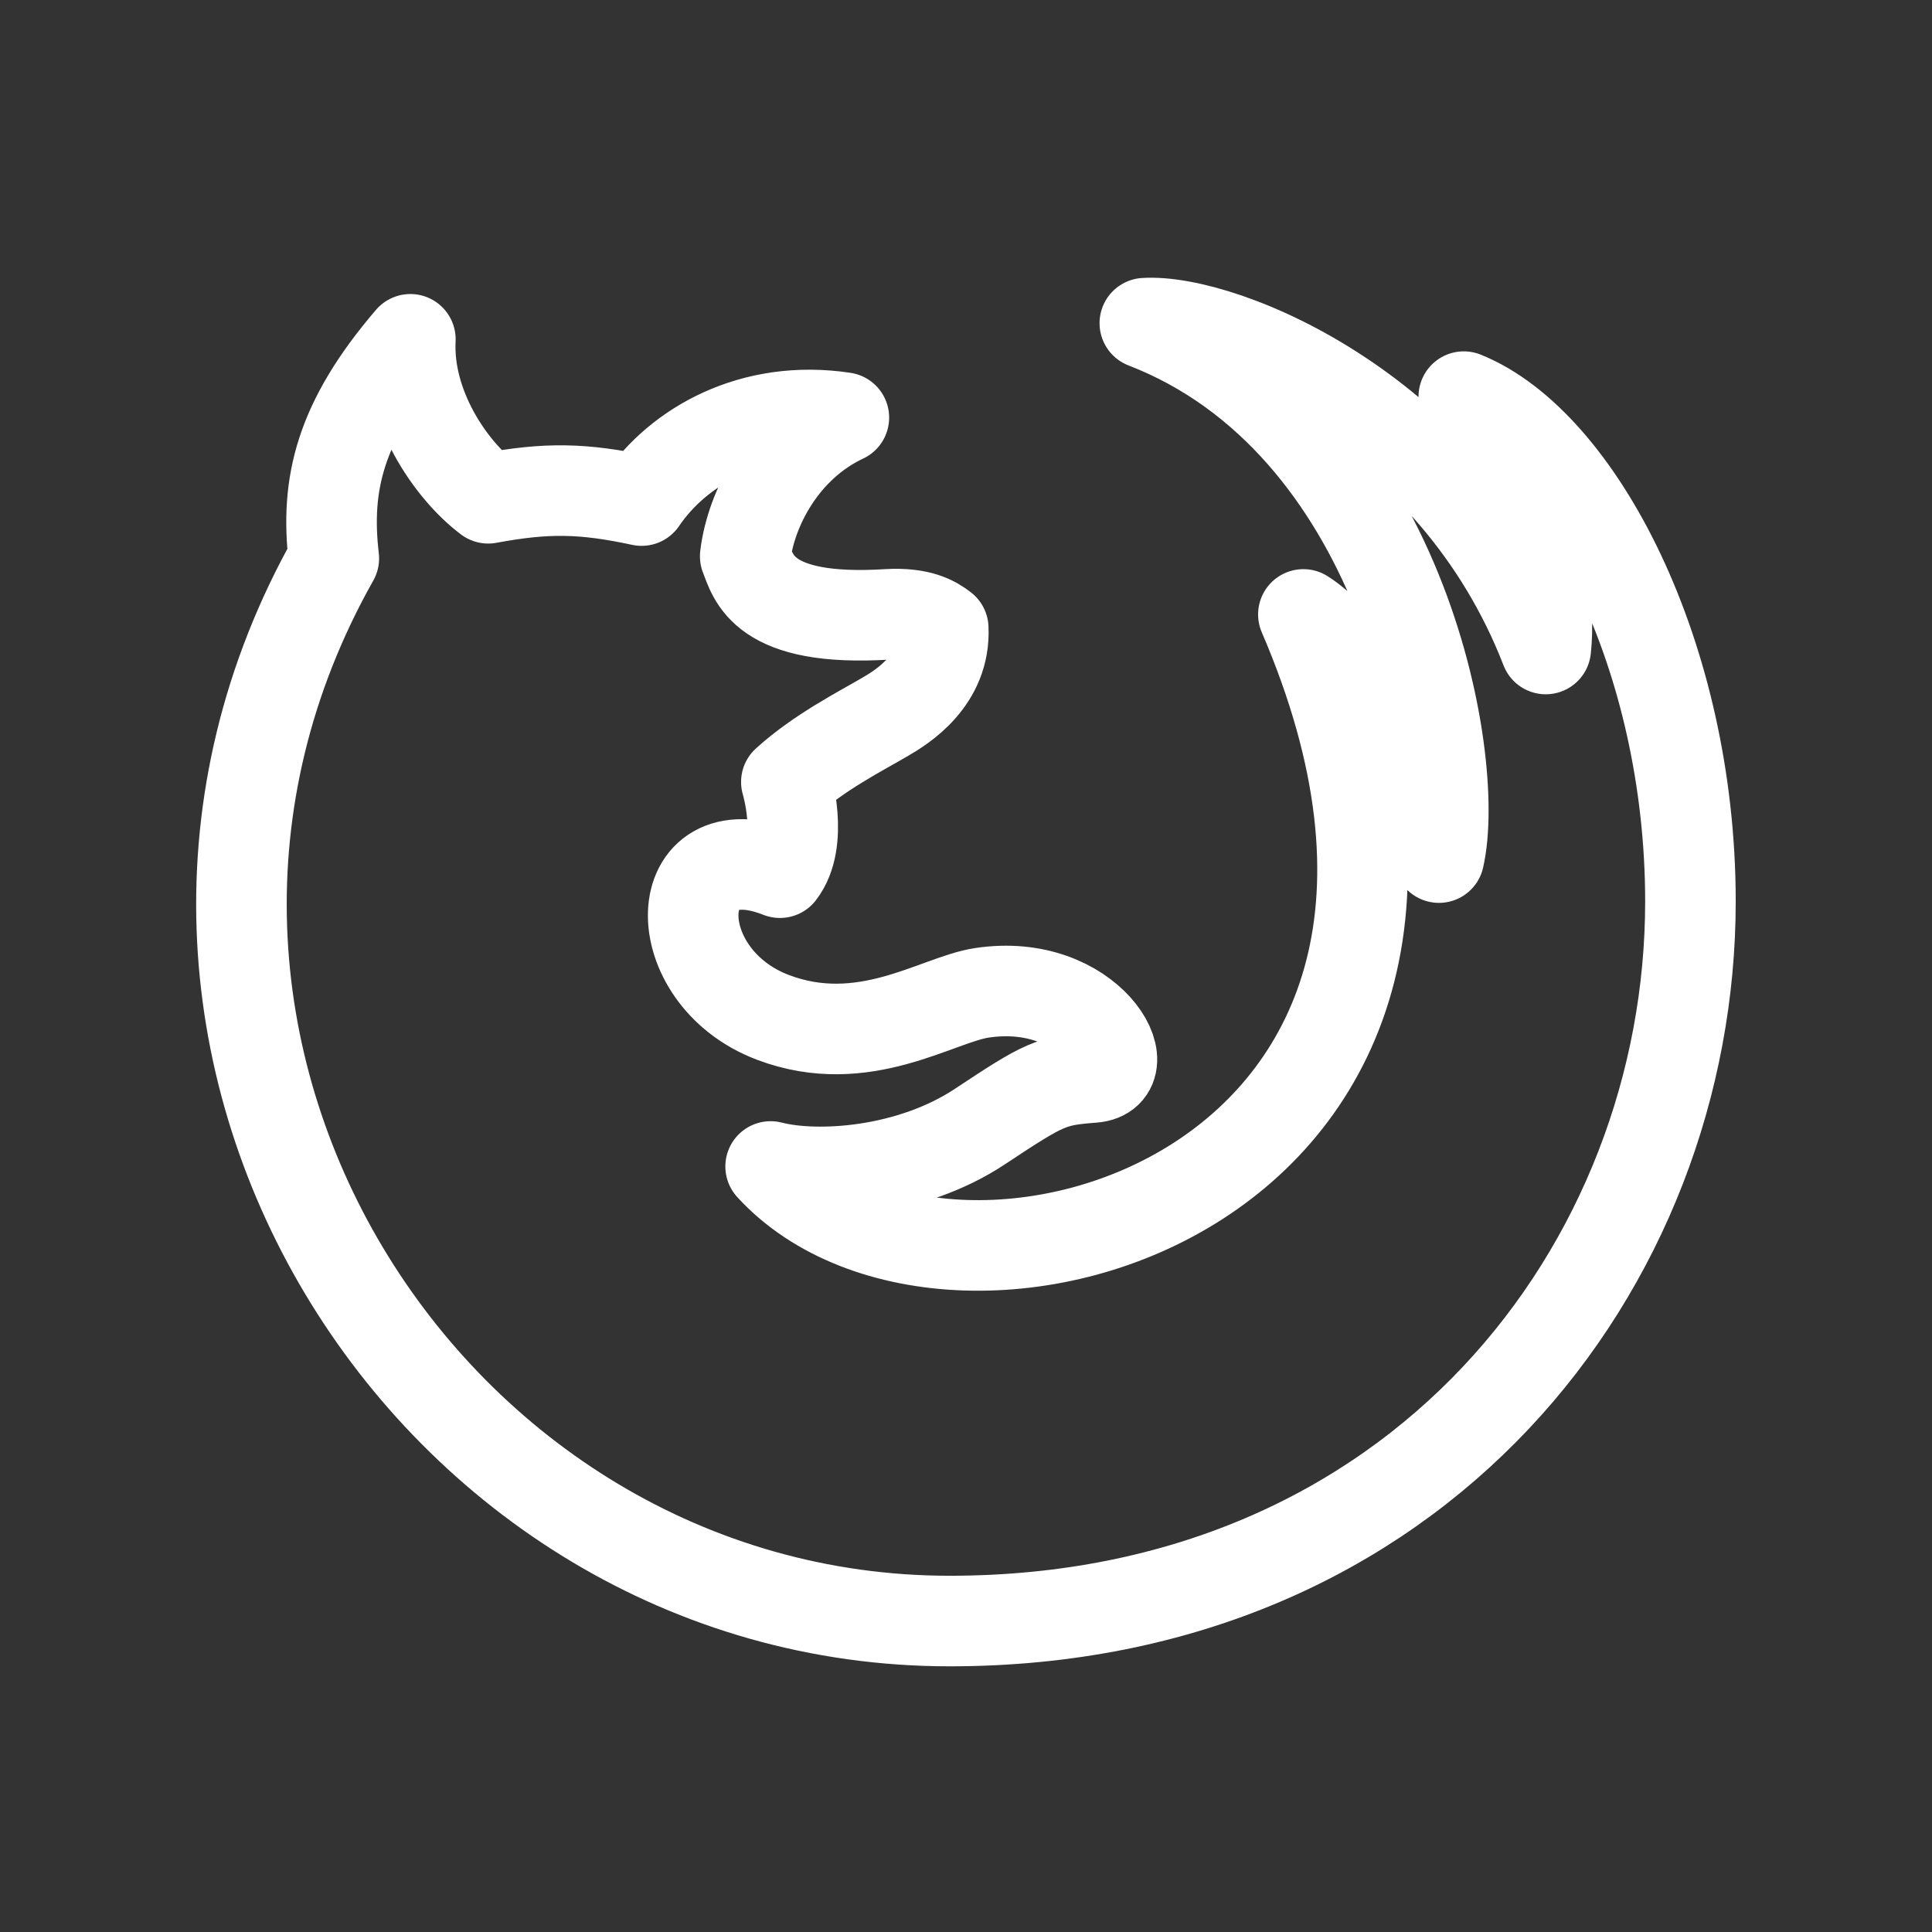 <?xml version="1.0" encoding="UTF-8" standalone="no"?>
<svg
   xmlns:dc="http://purl.org/dc/elements/1.1/"
   xmlns:cc="http://creativecommons.org/ns#"
   xmlns:rdf="http://www.w3.org/1999/02/22-rdf-syntax-ns#"
   xmlns:svg="http://www.w3.org/2000/svg"
   xmlns="http://www.w3.org/2000/svg"
   xmlns:sodipodi="http://sodipodi.sourceforge.net/DTD/sodipodi-0.dtd"
   xmlns:inkscape="http://www.inkscape.org/namespaces/inkscape"
   height="64"
   version="1.1"
   viewBox="0 0 64 64"
   width="64"
   id="svg11"
   sodipodi:docname="firefox.svg"
   inkscape:version="0.92.4 5da689c313, 2019-01-14"
   inkscape:export-filename="/home/caellian/.config/awesome/theme/graphics/tag-browser.png"
   inkscape:export-xdpi="96.000008"
   inkscape:export-ydpi="96.000008">
  <rect x="0" y="0" width="64" height="64" fill="#333333" stroke="none"/>
  <sodipodi:namedview
     pagecolor="#000000"
     bordercolor="#666666"
     borderopacity="1"
     objecttolerance="10"
     gridtolerance="10"
     guidetolerance="10"
     inkscape:pageopacity="0"
     inkscape:pageshadow="2"
     inkscape:window-width="1598"
     inkscape:window-height="820"
     id="namedview13"
     showgrid="false"
     inkscape:zoom="5.2444444"
     inkscape:cx="-3.4110162"
     inkscape:cy="22.5"
     inkscape:window-x="0"
     inkscape:window-y="26"
     inkscape:window-maximized="1"
     inkscape:current-layer="svg11"
     inkscape:pagecheckerboard="true" />
  <desc
     id="desc4" />
  <defs
     id="defs6" />
  <g
     id="Icons"
     style="fill:none;fill-opacity:1;fill-rule:evenodd;stroke:#ffffff;stroke-width:3;stroke-opacity:1;stroke-miterlimit:4;stroke-dasharray:none;paint-order:normal;stroke-linecap:round;stroke-linejoin:round;opacity:1"
     transform="translate(6.998,9.699)">
    <g
       id="Color-"
       transform="translate(-300,-1044)"
       style="fill:none;stroke:#ffffff;fill-opacity:1;stroke-opacity:1;stroke-width:3;stroke-miterlimit:4;stroke-dasharray:none;paint-order:normal;stroke-linecap:round;stroke-linejoin:round">
      <path
         d="m 317.688,1052.729 c 0.188,-1.589 1.256,-3.649 3.268,-4.594 -3.022,-0.458 -5.476,0.945 -6.699,2.748 -1.94,-0.415 -3.131,-0.438 -5.082,-0.076 -1.238,-0.93 -2.693,-3.049 -2.579,-5.266 -2.342,2.734 -2.824,4.796 -2.536,7.258 C 295.046,1068.781 307.173,1088 324.458,1088 339.988,1088 349,1076.227 349,1064.164 c 0,-8.136 -3.715,-15.197 -7.508,-16.724 1.415,1.546 3.023,5.573 2.715,8.36 -3.061,-7.902 -10.705,-10.956 -13.281,-10.793 8.468,3.273 10.494,14.414 9.743,17.703 -0.736,-3.856 -3.085,-7.177 -4.491,-8.055 8.201,19.045 -11.605,24.896 -17.648,18.287 1.558,0.401 4.635,0.204 6.939,-1.326 2.156,-1.431 2.359,-1.515 3.744,-1.622 1.645,-0.127 -0.099,-3.348 -3.693,-2.803 -1.479,0.224 -3.916,1.948 -6.913,0.812 -3.617,-1.371 -3.503,-6.265 0.232,-4.793 0.808,-1.04 0.212,-3.005 0.212,-3.005 1.085,-0.985 2.455,-1.679 3.289,-2.167 0.547,-0.32 1.99,-1.206 1.908,-2.928 -0.294,-0.228 -0.769,-0.519 -1.838,-0.458 -4.168,0.262 -4.447,-1.231 -4.721,-1.922 z"
         id="firefox"
         inkscape:connector-curvature="0"
         style="fill:none;fill-opacity:1;stroke:#ffffff;stroke-opacity:1;stroke-width:3;stroke-miterlimit:4;stroke-dasharray:none;paint-order:normal;stroke-linecap:round;stroke-linejoin:round" />
    </g>
  </g>
</svg>
